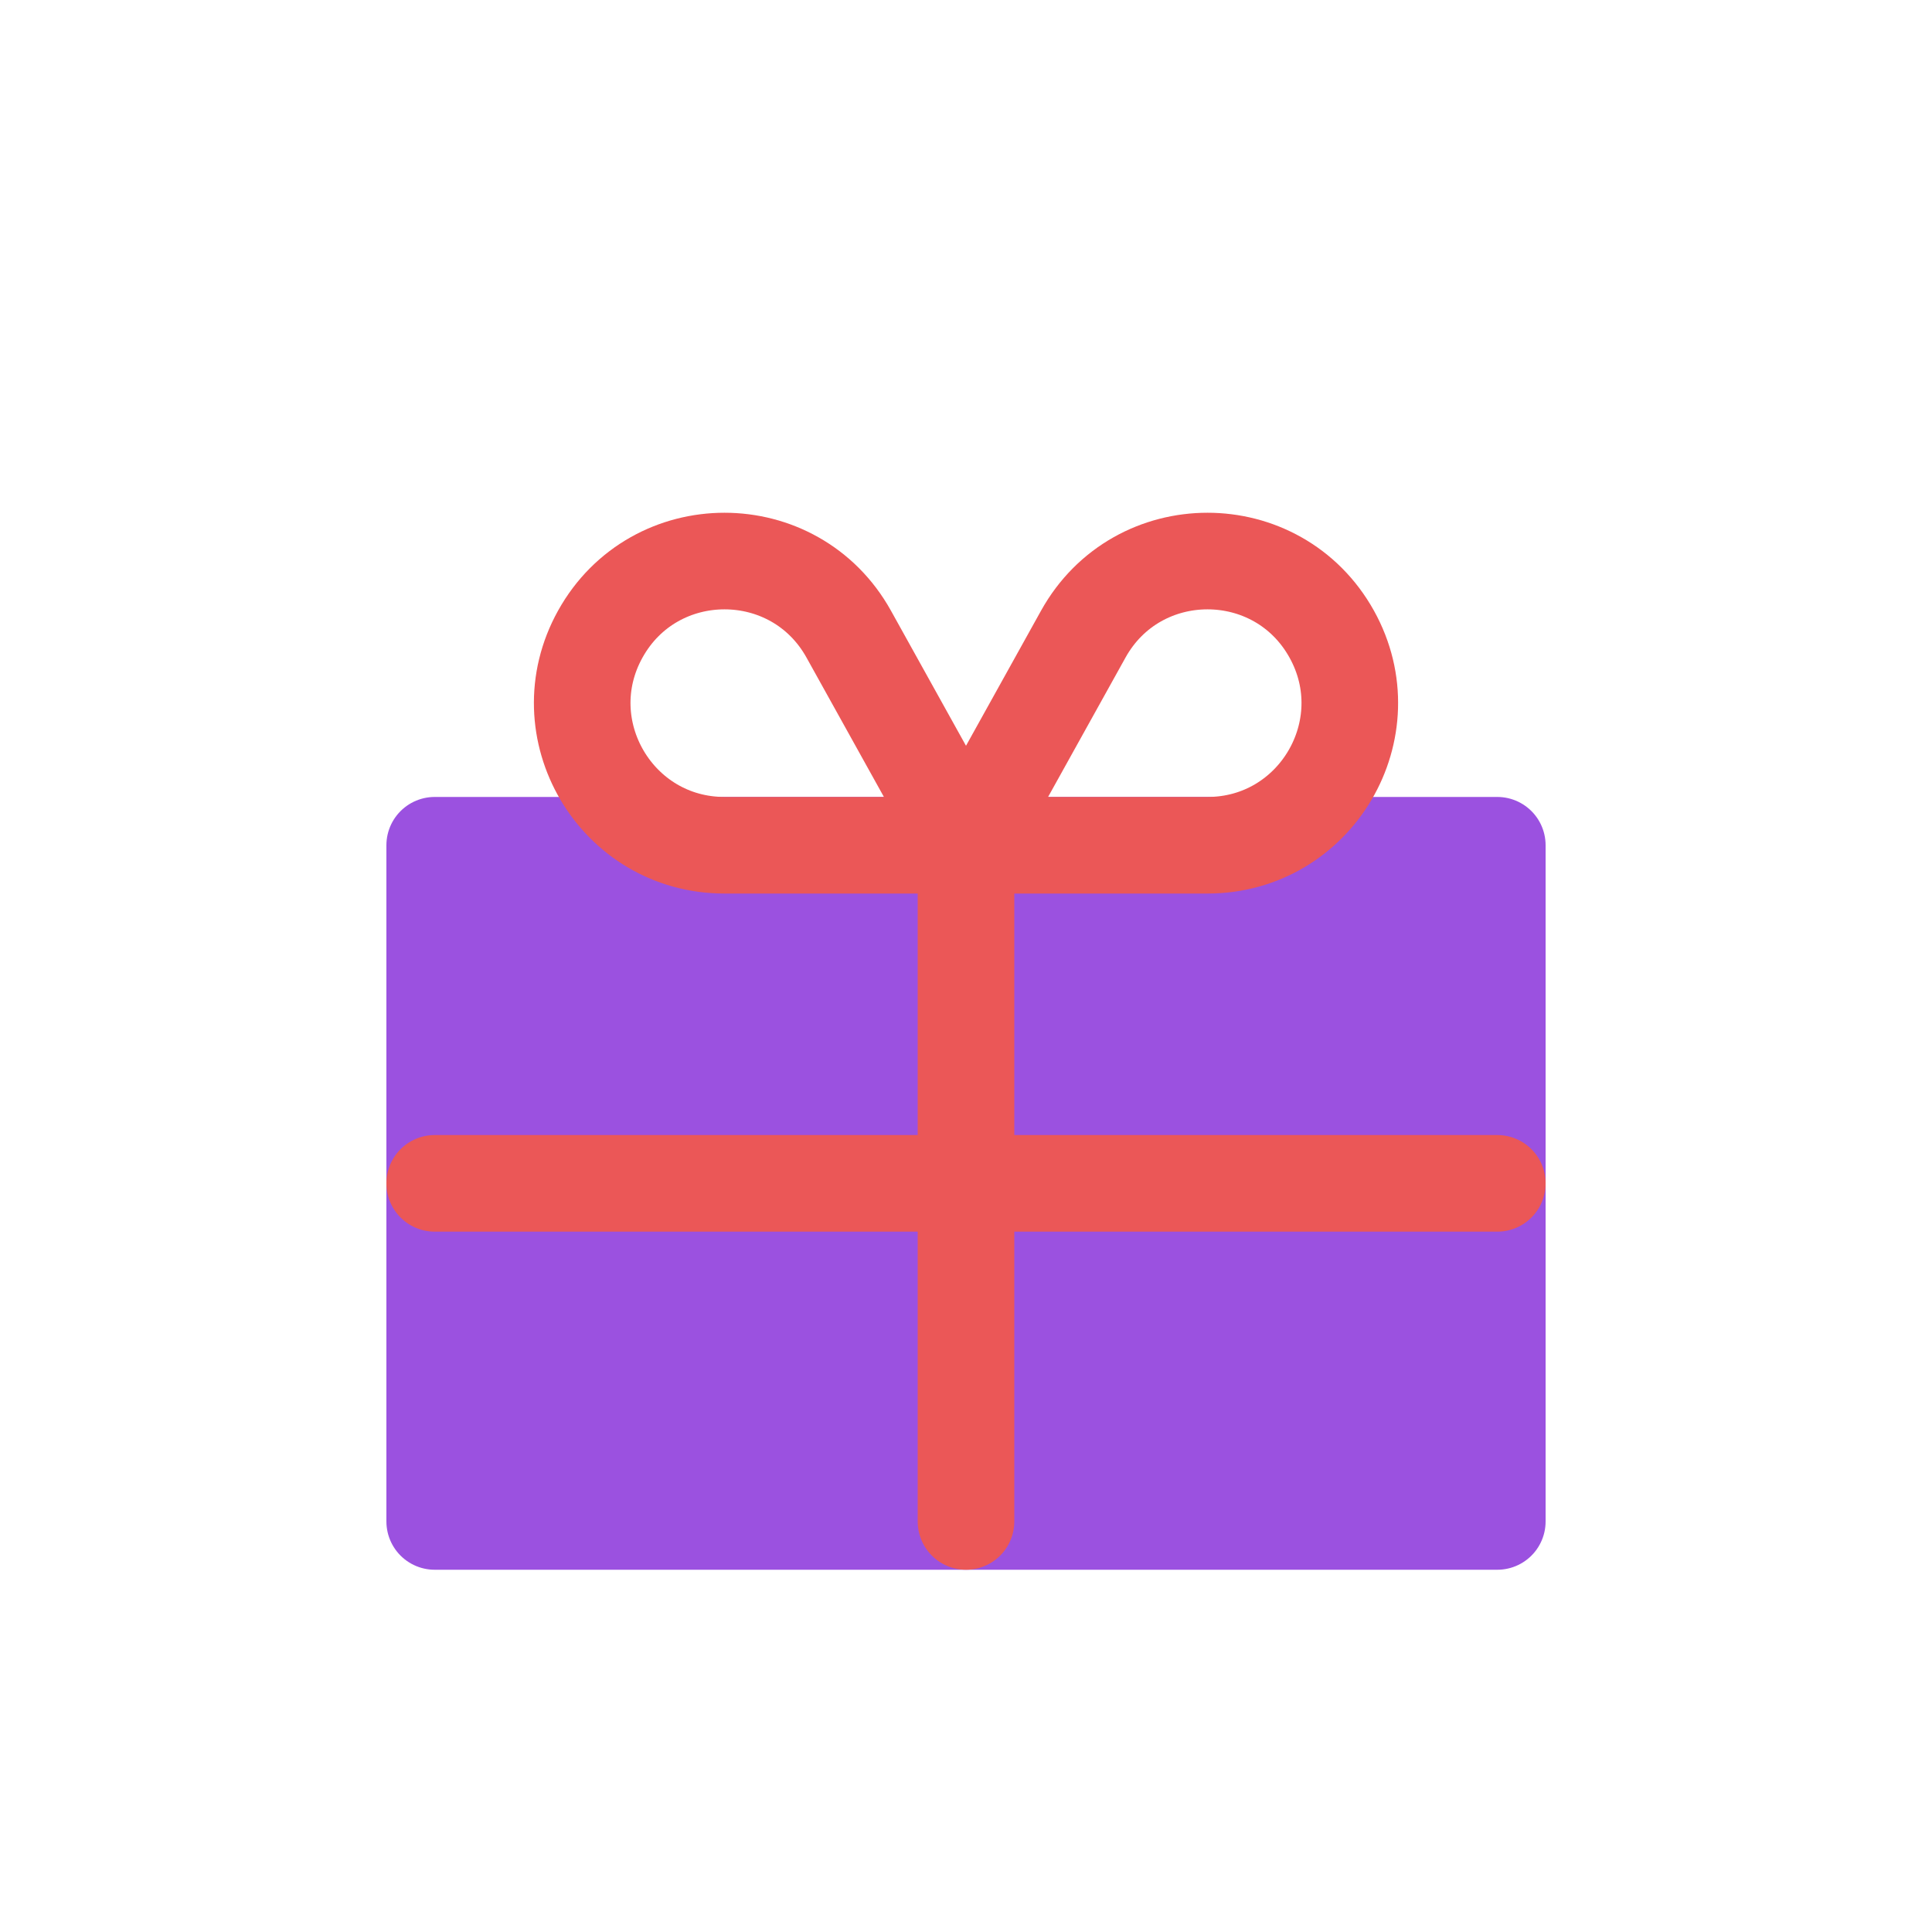 <svg viewBox="0 0 80 80" fill="none">
  <rect x="18" y="35" width="44" height="28" fill="#9B51E0" stroke="#9B51E0" stroke-width="4" stroke-linecap="round" stroke-linejoin="round" />
  <path d="M18 49H62" stroke="#EB5757" stroke-width="4" stroke-linecap="round" stroke-linejoin="round" />
  <path d="M40 35V63" stroke="#EB5757" stroke-width="4" stroke-linecap="round" stroke-linejoin="round" />
  <path d="M24.856 26.258C27.098 22.223 32.902 22.223 35.144 26.258L39.817 34.67C39.899 34.818 39.792 35 39.623 35V35H30C25.514 35 22.678 30.18 24.856 26.258V26.258Z" stroke="#EB5757" stroke-width="4" stroke-linecap="round" stroke-linejoin="round" />
  <path d="M55.144 26.258C52.902 22.223 47.098 22.223 44.856 26.258L40.183 34.67C40.101 34.818 40.208 35 40.377 35V35H50C54.486 35 57.322 30.18 55.144 26.258V26.258Z" stroke="#EB5757" stroke-width="4" stroke-linecap="round" stroke-linejoin="round" />
</svg>